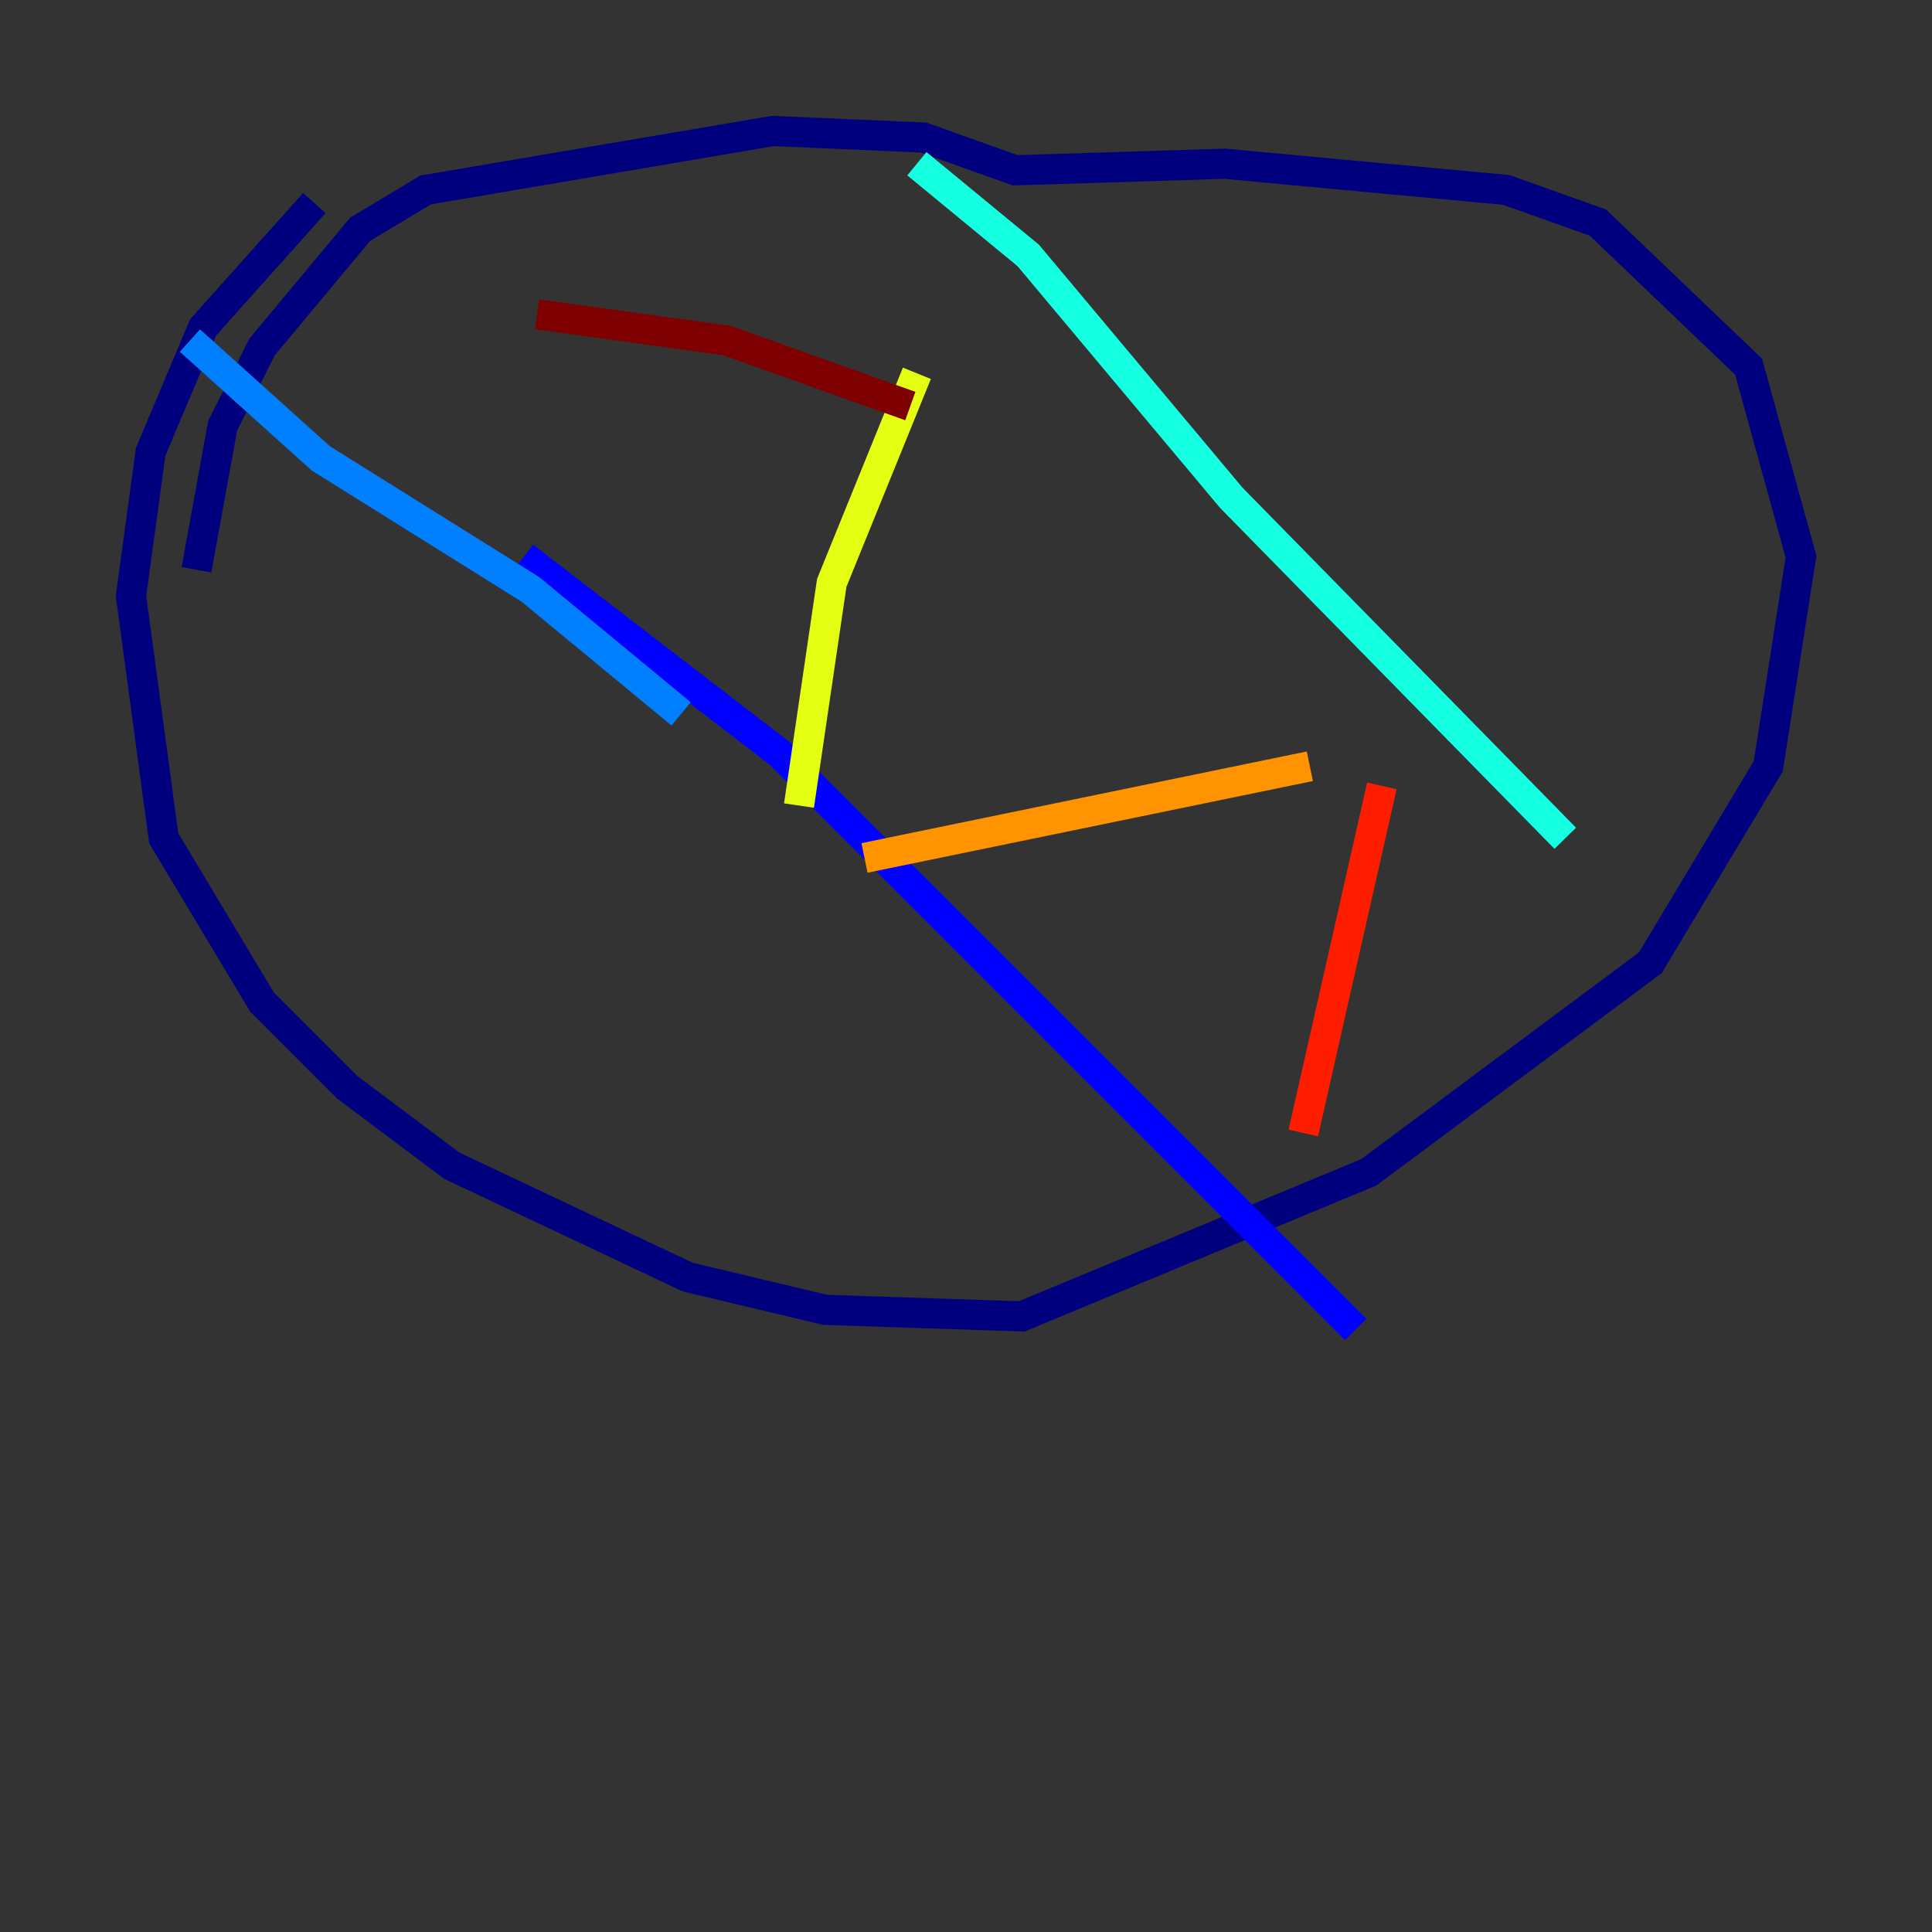 <?xml version="1.0" encoding="utf-8" ?>
<svg baseProfile="tiny" height="128" version="1.2" viewBox="0,0,128,128" width="128" xmlns="http://www.w3.org/2000/svg" xmlns:ev="http://www.w3.org/2001/xml-events" xmlns:xlink="http://www.w3.org/1999/xlink"><rect x="0" y="0" width="128" height="128" fill="#333333" stroke="none"/><defs /><polyline fill="none" points="20.827,13.451 13.451,21.695 9.98,29.939 8.678,39.485 10.848,55.539 17.356,66.386 22.997,72.027 29.939,77.234 45.559,84.61 54.671,86.78 67.688,87.214 90.685,77.668 109.342,63.783 117.153,50.766 119.322,36.881 115.851,24.298 105.871,14.752 99.797,12.583 81.139,10.848 67.254,11.281 61.18,9.112 51.2,8.678 28.203,12.583 23.864,15.186 17.356,22.997 14.752,28.203 13.017,37.749" stroke="#00007f" stroke-width="2" /><polyline fill="none" points="34.712,36.881 51.634,49.898 89.817,88.081" stroke="#0000ff" stroke-width="2" /><polyline fill="none" points="45.125,47.295 35.146,39.051 21.261,30.373 12.583,22.563" stroke="#0080ff" stroke-width="2" /><polyline fill="none" points="60.746,10.848 68.122,16.922 81.573,32.976 103.702,55.539" stroke="#15ffe1" stroke-width="2" /><polyline fill="none" points="101.532,55.105 101.532,55.105" stroke="#7cff79" stroke-width="2" /><polyline fill="none" points="60.746,24.732 55.105,38.617 52.936,53.37" stroke="#e4ff12" stroke-width="2" /><polyline fill="none" points="57.275,56.841 86.78,50.766" stroke="#ff9400" stroke-width="2" /><polyline fill="none" points="91.552,52.068 86.346,75.064" stroke="#ff1d00" stroke-width="2" /><polyline fill="none" points="60.312,26.902 48.163,22.563 35.58,20.827" stroke="#7f0000" stroke-width="2" /></svg>